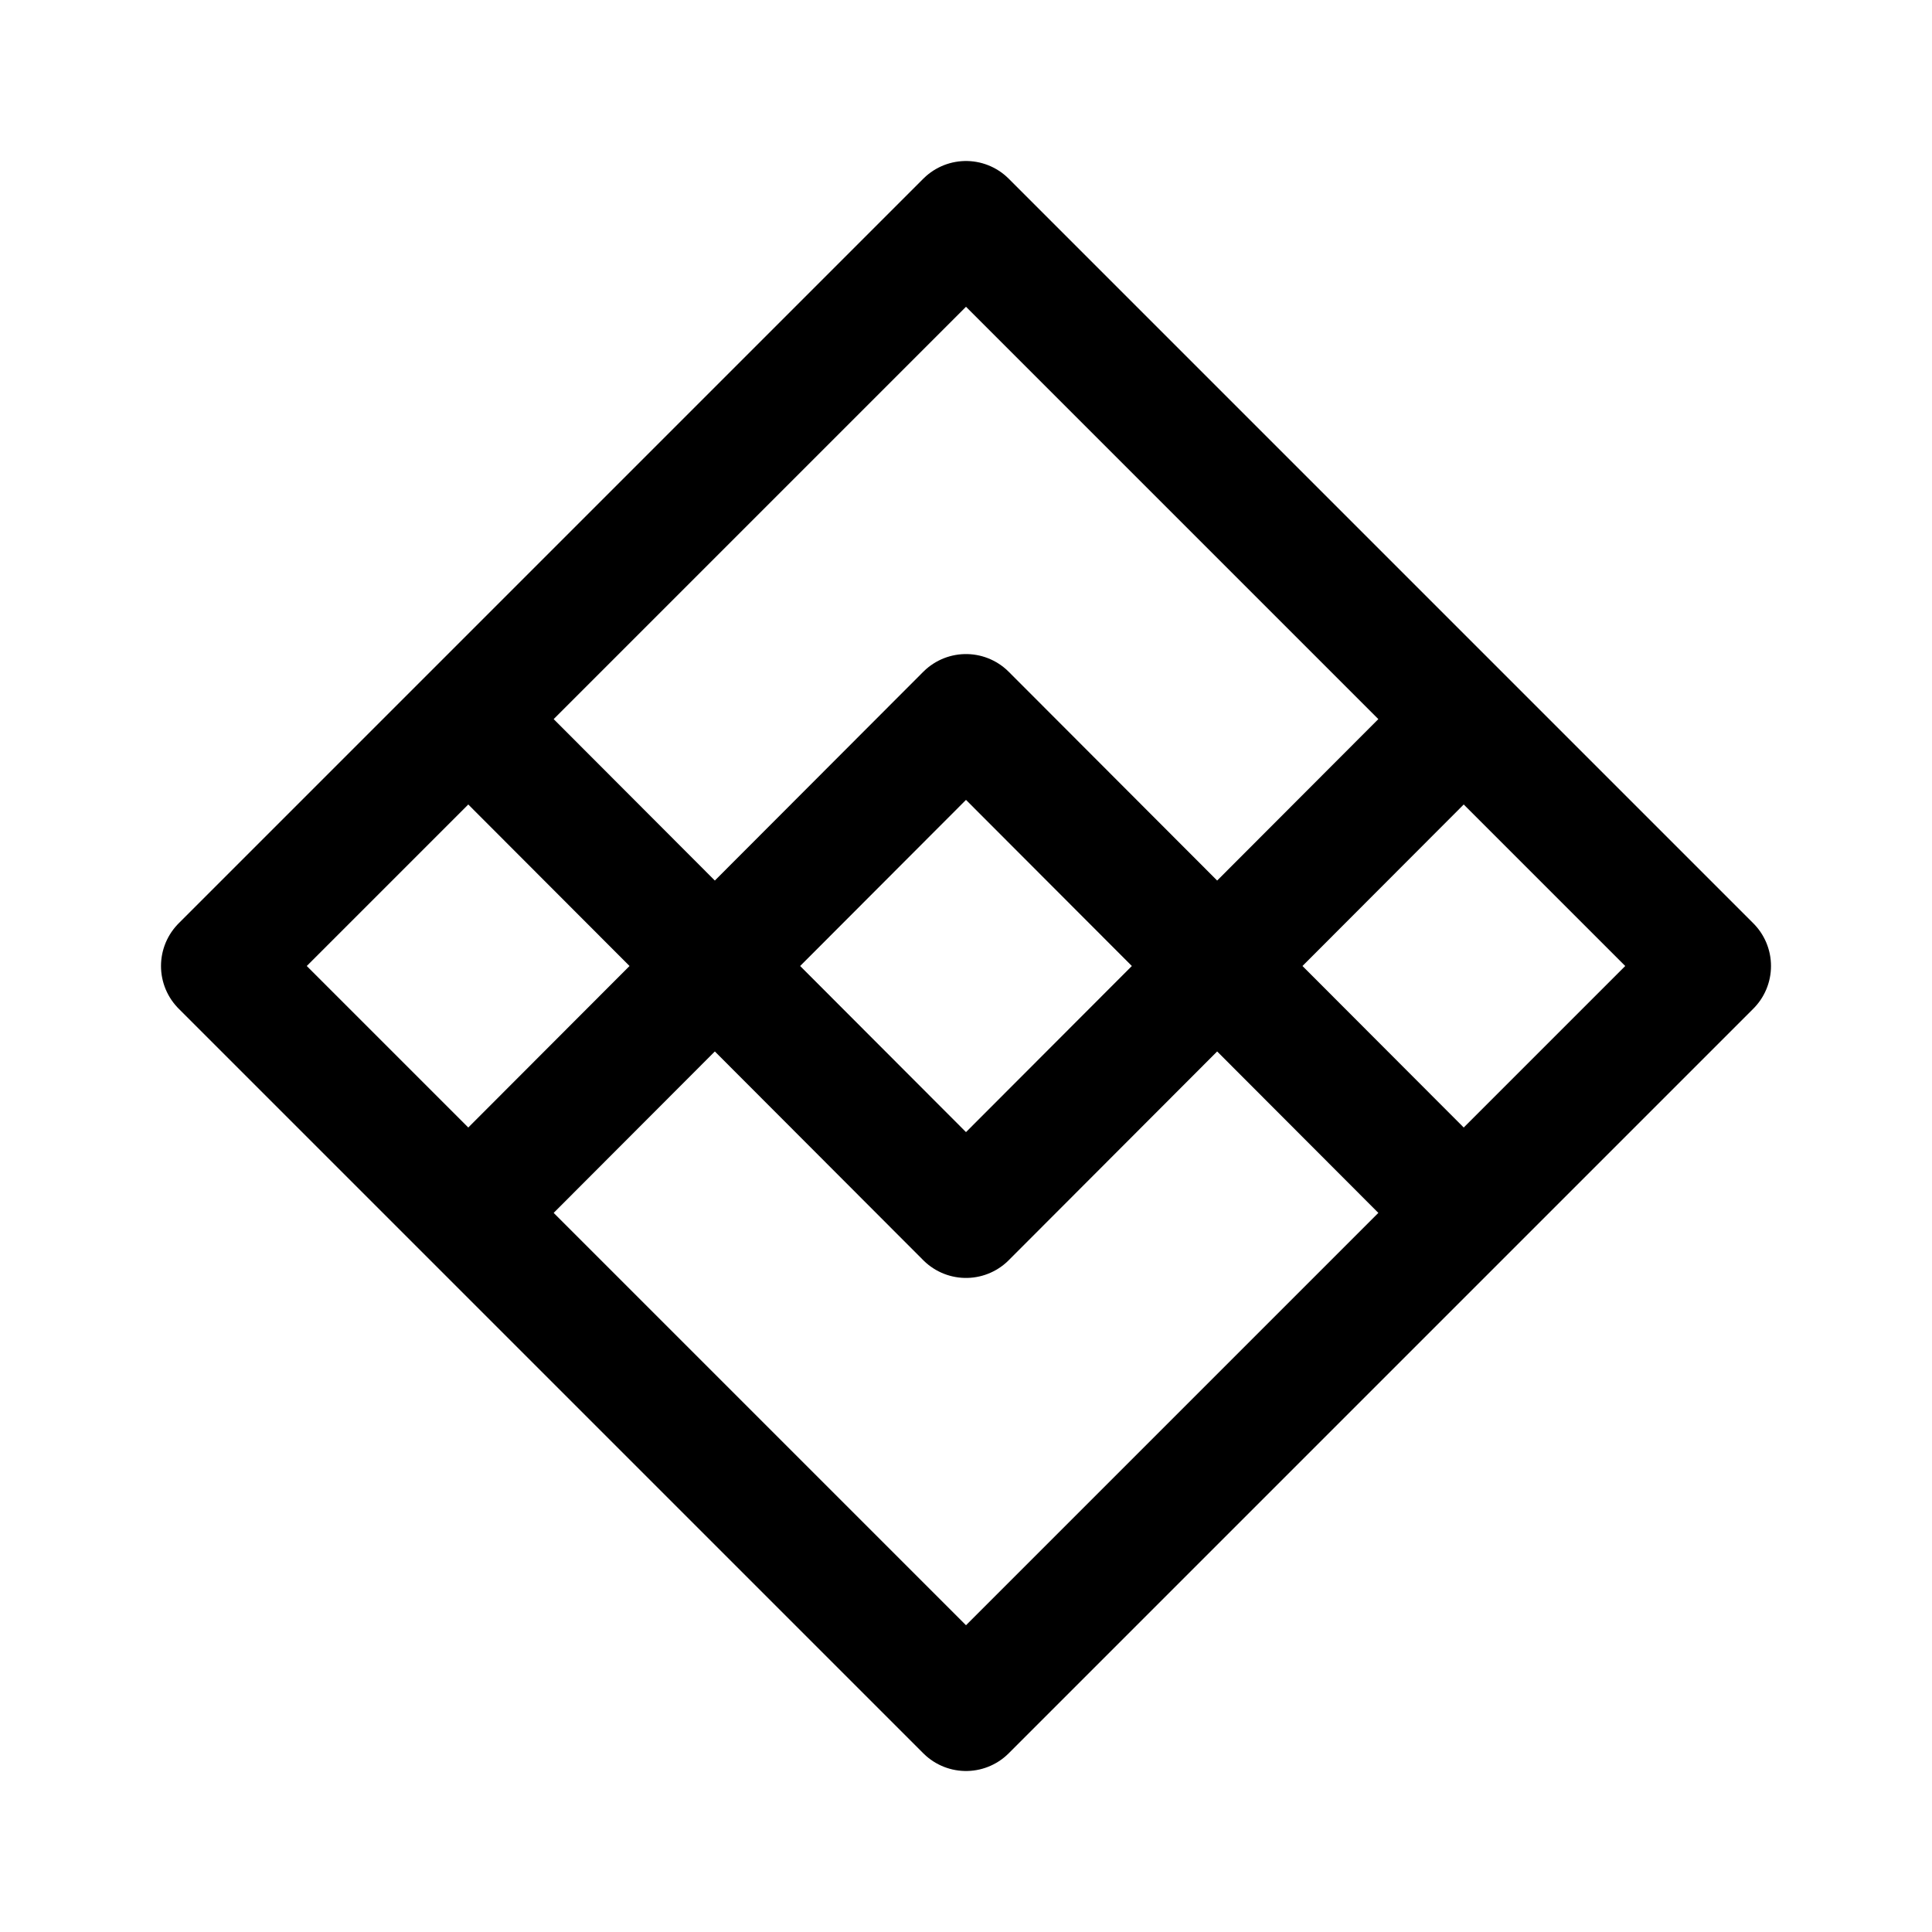 <svg width="192" height="192" viewBox="0 0 192 192" fill="none" xmlns="http://www.w3.org/2000/svg">
<path d="M22 96L96 22L170 96L96 170L22 96Z" stroke="black" stroke-width="12" stroke-linejoin="round"/>
<path d="M71.04 96L96 71L120.96 96M71.04 96L96 121L120.96 96M71.04 96L49.44 74.365M71.04 96L48 119.077M120.96 96L144 119.077M120.96 96L142.56 74.365" stroke="black" stroke-width="12" stroke-linejoin="round"/>
</svg>
